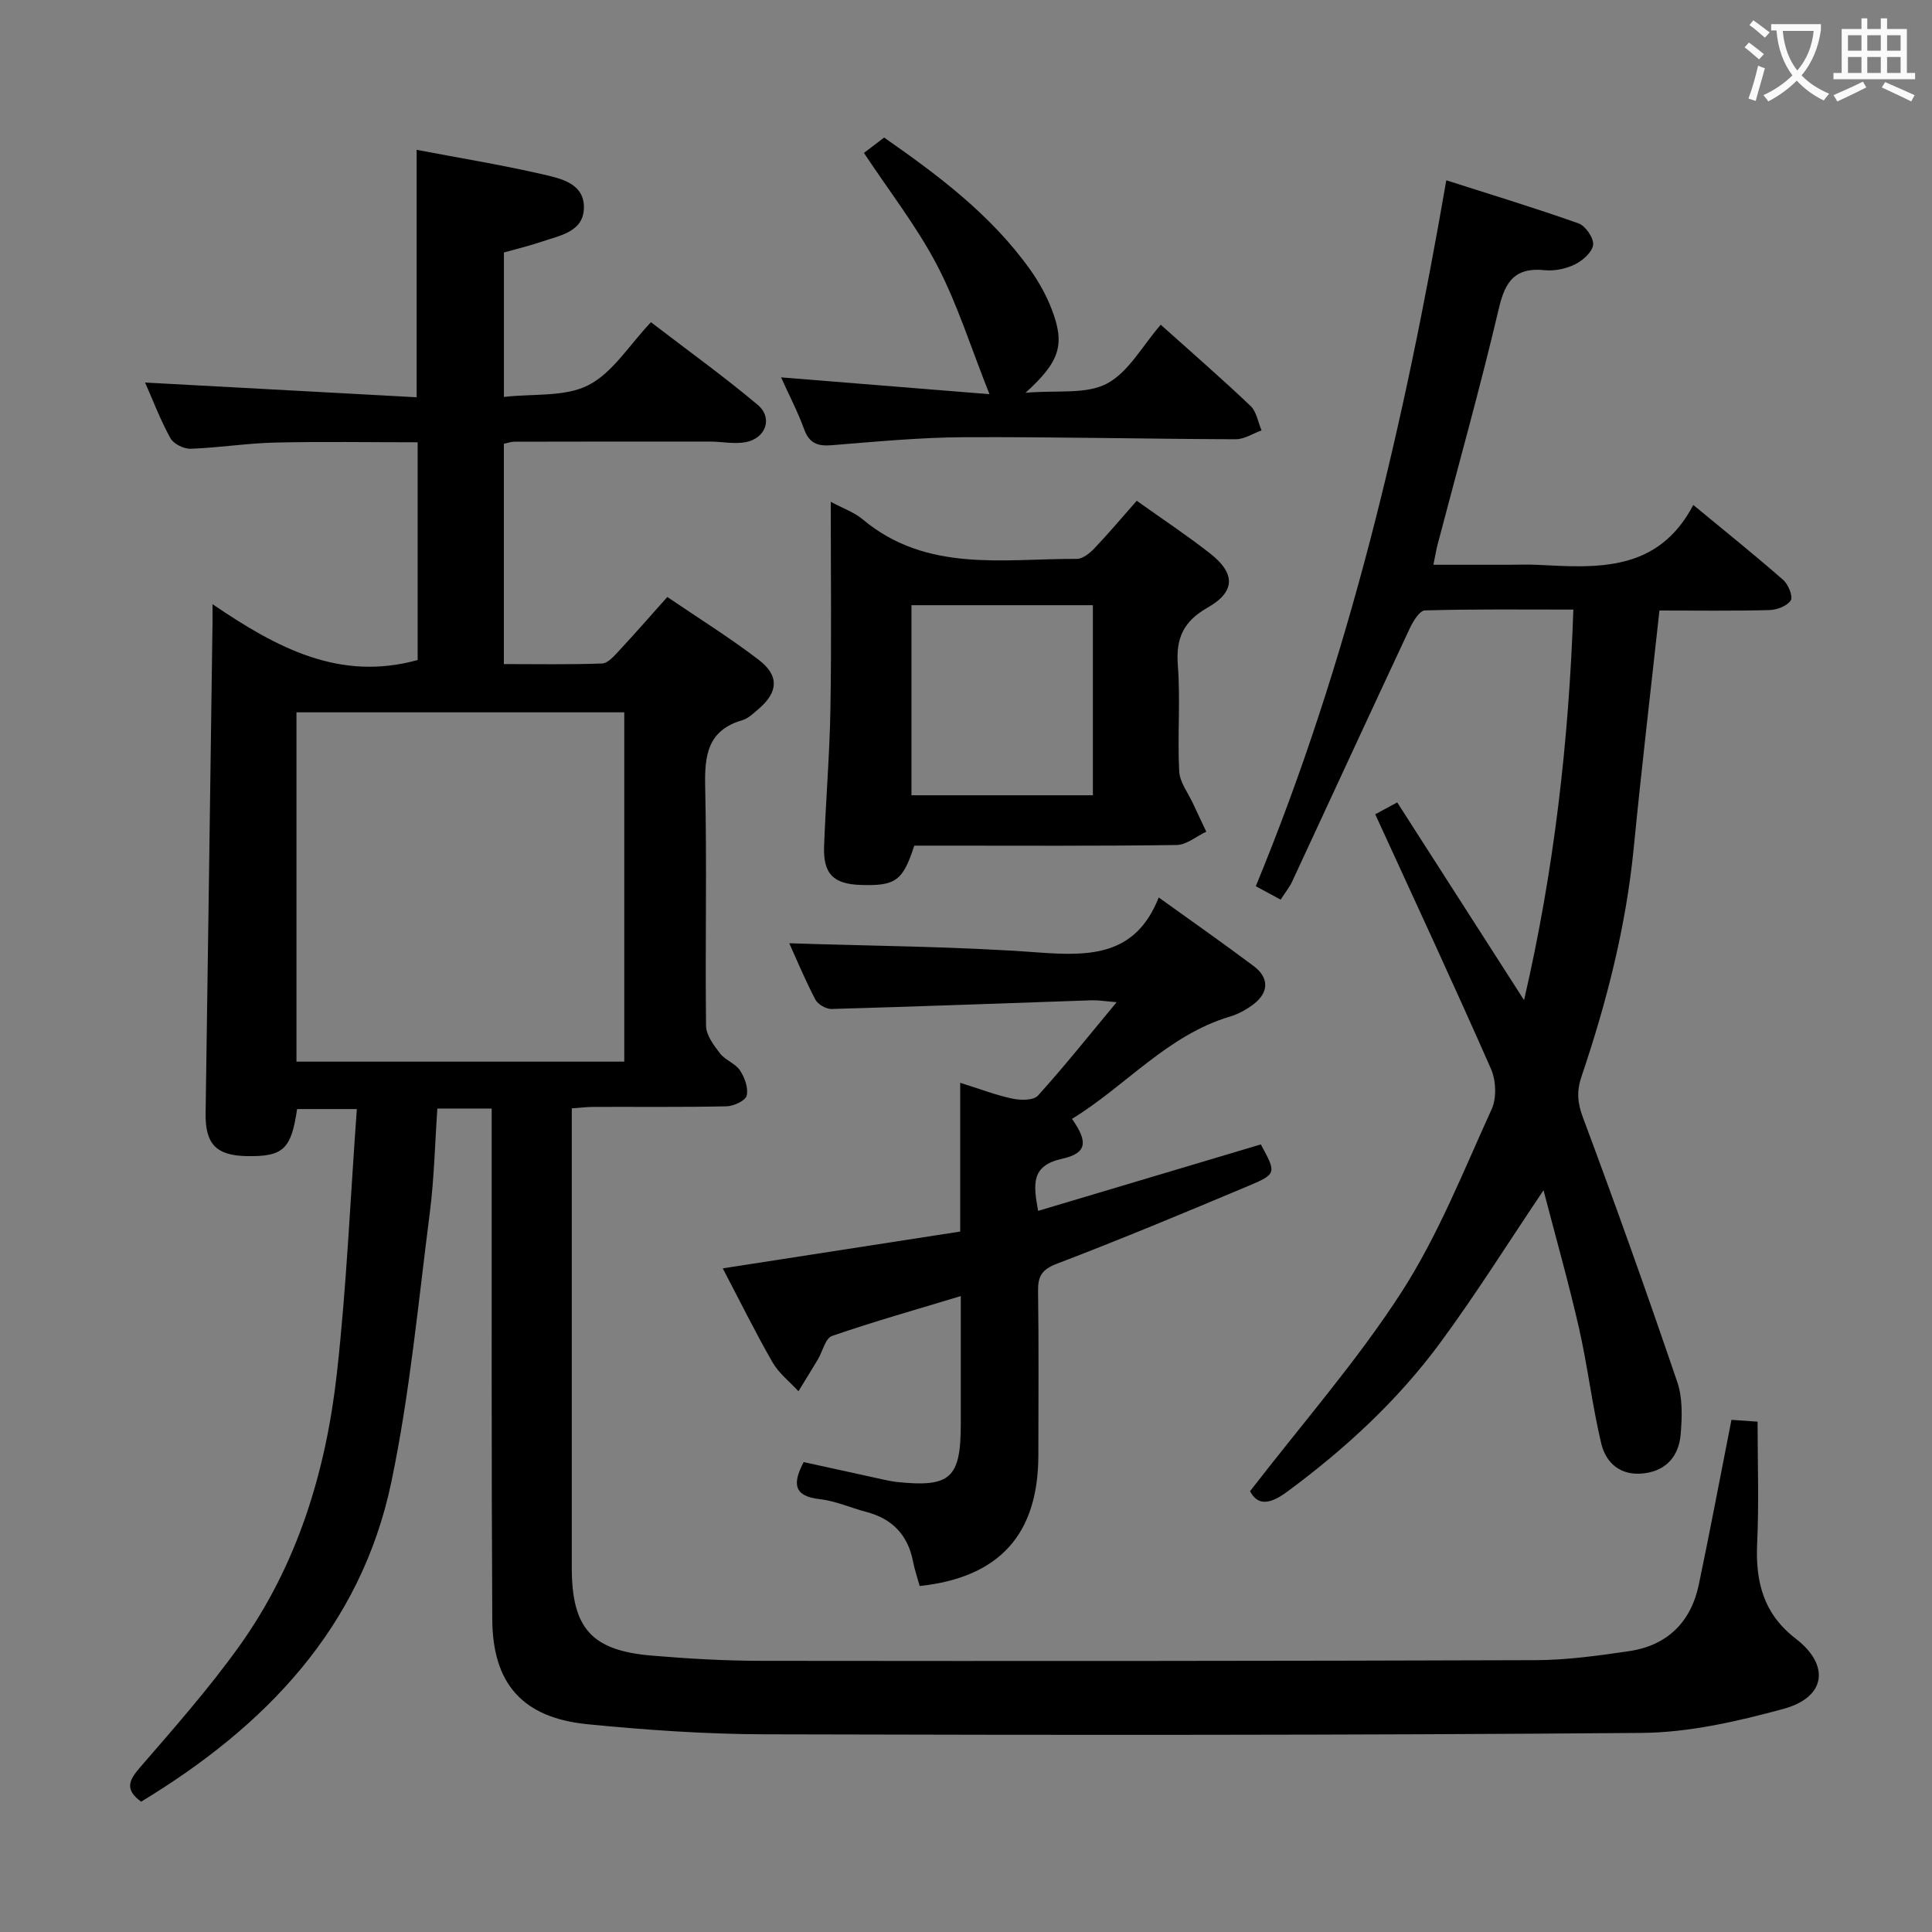 <svg enable-background="new 0 0 400 400" viewBox="0 0 400 400" xmlns="http://www.w3.org/2000/svg"><rect x="0" y="0" width="400" height="400" fill="#808080" stroke="none"/><g fill="#010000"><path d="m44 125.09c13.36 9.08 26.32 16.03 42.47 11.56 0-14.49 0-29.4 0-45.08-9.81 0-19.72-.17-29.61.06-5.8.14-11.58 1.08-17.38 1.28-1.41.05-3.54-1-4.19-2.18-2.07-3.74-3.59-7.77-5.25-11.53 18.81 1.02 37.45 2.03 56.22 3.05 0-17.8 0-34.34 0-51.23 8.66 1.65 17.48 3.09 26.18 5.09 3.72.86 8.57 1.88 8.45 6.97-.12 4.94-4.93 5.65-8.63 6.92-2.63.9-5.34 1.54-7.93 2.27v29.91c6.14-.71 12.65.05 17.5-2.44 5.03-2.58 8.44-8.29 12.94-13.03 7.76 5.95 15.15 11.26 22.09 17.1 3.22 2.7 1.72 6.95-2.51 7.74-2.37.44-4.92-.13-7.39-.13-13.5-.01-27 0-40.5.03-.64 0-1.27.25-2.14.43v45.61c6.79 0 13.57.13 20.33-.12 1.19-.04 2.47-1.52 3.45-2.57 3.28-3.52 6.45-7.16 10.06-11.2 6.43 4.37 12.88 8.39 18.89 12.98 4.36 3.33 4.08 6.76-.09 10.29-1.01.86-2.07 1.89-3.28 2.24-7.19 2.1-7.83 7.28-7.68 13.8.37 16.49-.02 33 .18 49.49.02 1.93 1.6 4.01 2.89 5.69 1.08 1.41 3.17 2.07 4.13 3.52.98 1.47 1.77 3.66 1.39 5.23-.26 1.05-2.69 2.18-4.18 2.21-9.16.2-18.33.09-27.5.12-1.3 0-2.59.17-4.53.3v6.05 89c0 12.59 4.07 17.22 16.61 18.26 7.62.64 15.28 1.08 22.93 1.08 53.33.06 106.66.04 159.99-.14 6.45-.02 12.93-.92 19.33-1.86 7.94-1.16 12.86-6 14.49-13.83 2.34-11.18 4.45-22.41 6.75-34.07 2.02.14 3.92.27 5.41.38 0 8.66.3 16.93-.09 25.16-.37 7.96 1.29 14.62 7.97 19.75 7.18 5.52 6.28 12.16-2.53 14.56-9.54 2.59-19.53 4.89-29.34 4.97-60.49.5-120.98.45-181.47.29-12.27-.03-24.58-.88-36.8-2.09-13.38-1.32-19.64-8.33-19.71-21.71-.19-33.16-.1-66.33-.12-99.5 0-1.97 0-3.93 0-6.26-3.86 0-7.27 0-11.25 0-.5 7.16-.65 14.45-1.57 21.63-2.39 18.59-4.12 37.35-7.95 55.66-6.33 30.29-26.2 50.7-51.81 66.22-3.33-2.44-2.64-4.31-.32-6.99 7.07-8.17 14.25-16.31 20.54-25.07 12.12-16.87 18.04-36.29 20.31-56.65 2.01-17.97 2.77-36.08 4.13-54.69-5.02 0-8.7 0-12.37 0-1.21 8.33-2.89 9.88-10.42 9.74-6.38-.12-8.62-2.53-8.52-8.9.49-33.14.94-66.28 1.4-99.42.05-1.47.03-2.97.03-5.95zm85.25 22.39c-22.87 0-45.41 0-67.87 0v72.32h67.87c0-24.24 0-48.29 0-72.32z"/><path d="m284.73 168.59c1.2-.65 2.6-1.41 4.55-2.46 8.69 13.55 17.26 26.9 26.26 40.94 6.22-26.89 9.25-53.41 10.21-80.86-10.53 0-20.64-.12-30.74.17-1.09.03-2.44 2.24-3.12 3.69-8.17 17.44-16.22 34.93-24.34 52.4-.55 1.19-1.41 2.24-2.41 3.79-1.59-.86-3.12-1.69-5.14-2.78 19.32-46.81 30.71-95.64 39.44-146.15 9.29 2.97 18.41 5.74 27.38 8.92 1.44.51 3.16 3.01 3.02 4.42-.15 1.5-2.13 3.26-3.73 4.05-1.86.92-4.23 1.43-6.29 1.22-5.99-.61-8.13 2.11-9.46 7.76-3.87 16.46-8.45 32.75-12.74 49.11-.29 1.11-.46 2.24-.85 4.12h15.51c2 0 4-.09 6 .01 12.44.64 24.96 1.56 32.3-12.39 6.76 5.58 12.8 10.42 18.61 15.52 1.06.92 2.08 3.44 1.57 4.23-.76 1.17-2.87 1.97-4.43 2.01-7.63.2-15.27.09-22.76.09-1.82 16.7-3.73 32.85-5.31 49.04-1.59 16.3-5.6 32.01-10.83 47.45-1.01 2.97-.86 5.39.29 8.45 6.79 18.17 13.3 36.45 19.55 54.82 1.13 3.32.99 7.25.69 10.83-.37 4.34-2.84 7.44-7.51 8.04-4.79.61-7.93-1.97-8.94-6.21-1.87-7.89-2.81-16-4.61-23.91-2.16-9.45-4.81-18.79-7.33-28.48-7.42 11.02-14.01 21.56-21.37 31.55-8.84 12-19.73 22.03-31.74 30.89-3.59 2.65-6.09 2.87-7.65-.13 10.76-13.96 22.12-26.91 31.36-41.22 7.58-11.76 12.82-25.06 18.66-37.87 1.06-2.32.91-5.96-.14-8.35-7.69-17.47-15.74-34.77-23.96-52.71z"/><path d="m239.9 185.81c7.31 5.26 13.58 9.64 19.69 14.23 3.19 2.39 3.12 5.45-.04 7.86-1.43 1.09-3.12 2.03-4.84 2.55-13.06 3.88-21.65 14.42-32.77 21.2 3.4 4.8 3.08 7.13-2.05 8.26-6.52 1.44-5.93 5.36-4.96 10.79 15.53-4.64 30.84-9.21 46.11-13.76 3.23 5.92 3.31 6.12-2.57 8.59-13.16 5.53-26.34 11.03-39.67 16.12-3.16 1.21-3.92 2.61-3.88 5.68.16 11.33.07 22.66.06 33.99-.02 16.36-8.06 25.27-24.57 27.05-.46-1.69-1.05-3.39-1.39-5.14-1.08-5.48-4.32-8.81-9.69-10.21-3.21-.84-6.32-2.27-9.57-2.63-5.64-.62-5.61-3.39-3.37-7.68 5.37 1.18 10.83 2.38 16.29 3.57.97.21 1.95.43 2.94.54 11.16 1.18 13.3-.76 13.3-12.01 0-8.63 0-17.25 0-26.47-9.3 2.81-18.07 5.29-26.67 8.26-1.36.47-1.93 3.19-2.91 4.84-1.32 2.22-2.69 4.4-4.03 6.6-1.82-1.98-4.07-3.72-5.37-5.99-3.61-6.3-6.83-12.83-10.3-19.45 16.59-2.57 32.72-5.07 49.16-7.62 0-10.44 0-20.22 0-30.8 3.99 1.25 7.33 2.54 10.8 3.28 1.69.36 4.37.39 5.29-.62 5.44-6.01 10.5-12.37 16.3-19.35-2.4-.19-3.79-.43-5.17-.39-17.95.61-35.89 1.29-53.85 1.8-1.13.03-2.84-.96-3.36-1.95-2.12-4.05-3.88-8.29-5.4-11.66 17.26.58 34.55.64 51.74 1.92 10.65.77 20.01.64 24.75-11.4z"/><path d="m172 103.89c2.62 1.41 4.89 2.19 6.6 3.63 13.26 11.1 29.1 8.13 44.35 8.19 1.21.01 2.66-1.17 3.61-2.16 2.97-3.12 5.75-6.42 8.79-9.87 5.23 3.73 10.35 7.12 15.17 10.89 5.29 4.14 5.3 7.92-.47 11.21-5.01 2.85-6.63 6.32-6.19 11.95.56 7.29-.1 14.66.28 21.97.12 2.28 1.86 4.47 2.88 6.7.89 1.94 1.82 3.86 2.73 5.79-2.05.96-4.1 2.74-6.16 2.76-16.32.23-32.64.13-48.97.13-1.81 0-3.62 0-5.33 0-2.36 7.3-3.87 8.37-11.06 8.14-5.7-.19-7.82-2.27-7.61-8.05.35-9.47 1.15-18.93 1.31-28.41.24-14 .07-27.99.07-42.87zm16.71 21.41v39.35h37.56c0-13.27 0-26.19 0-39.35-12.58 0-24.86 0-37.56 0z"/><path d="m161.71 78.13c14.53 1.17 28.5 2.3 43.15 3.48-3.83-9.61-6.59-18.51-10.82-26.64-4.18-8.02-9.84-15.25-15.17-23.31.9-.69 2.35-1.79 4.18-3.18 10.98 7.67 22.03 15.86 30.18 27.27 1.82 2.55 3.4 5.37 4.52 8.29 2.79 7.27 1.74 10.79-5.43 17.28 6.52-.57 12.54.38 16.84-1.89 4.52-2.39 7.39-7.88 11.16-12.2 7.09 6.36 12.98 11.46 18.61 16.84 1.23 1.18 1.53 3.33 2.26 5.04-1.78.64-3.55 1.83-5.33 1.83-18.79-.06-37.58-.51-56.37-.42-9.11.05-18.23.93-27.33 1.66-2.9.23-4.61-.41-5.67-3.31-1.3-3.57-3.06-6.94-4.78-10.74z"/></g><path d="m362.1 8.8c1.1.8 2.1 1.6 3.1 2.4l-1 1.1c-1.3-1.1-2.3-2-3-2.5zm1.9 4.8c.5.2.9.4 1.4.5-.6 2.3-1.3 4.5-1.9 6.8l-1.5-.5c.8-2.1 1.4-4.3 2-6.8zm-1-9.4c1.3.9 2.4 1.8 3.4 2.5l-1 1.1c-1.4-1.2-2.4-2.1-3.2-2.6zm3.7 2.2v-1.4h10.3v1.2c-.5 3.6-1.8 6.8-4 9.4 1.5 1.6 3.4 2.8 5.7 3.8-.3.4-.7.8-1.1 1.4-2.3-1.1-4.1-2.5-5.6-4.1-1.6 1.6-3.6 3.1-5.9 4.3-.3-.5-.7-.9-1-1.3 2.4-1.1 4.4-2.5 6-4.1-1.9-2.5-3-5.6-3.3-9.3h-1.1zm8.8 0h-6.4c.3 3.3 1.3 6 3 8.2 2-2.3 3.1-5.1 3.4-8.2z" fill="#fbfafa"/><path d="m385.3 3.8h1.3v2.2h2.8v-2.2h1.3v2.2h4.1v9.1h1.7v1.3h-16.9v-1.3h1.7v-9.1h4.1v-2.2zm.4 13.1.7 1.2c-1.8.9-3.8 1.9-6 2.9-.2-.4-.5-.8-.8-1.3 2.3-1 4.3-1.9 6.1-2.8zm-3.1-6.4h2.8v-3.2h-2.8zm0 4.6h2.8v-3.3h-2.8zm4-4.6h2.8v-3.2h-2.8zm0 4.6h2.8v-3.3h-2.8zm3.7 1.9c2.1.9 4.1 1.8 6.1 2.7l-.7 1.3c-2.2-1.1-4.2-2-6.1-2.9zm3.2-9.7h-2.8v3.2h2.8zm-2.8 7.8h2.8v-3.3h-2.8z" fill="#fbfafa"/></svg>